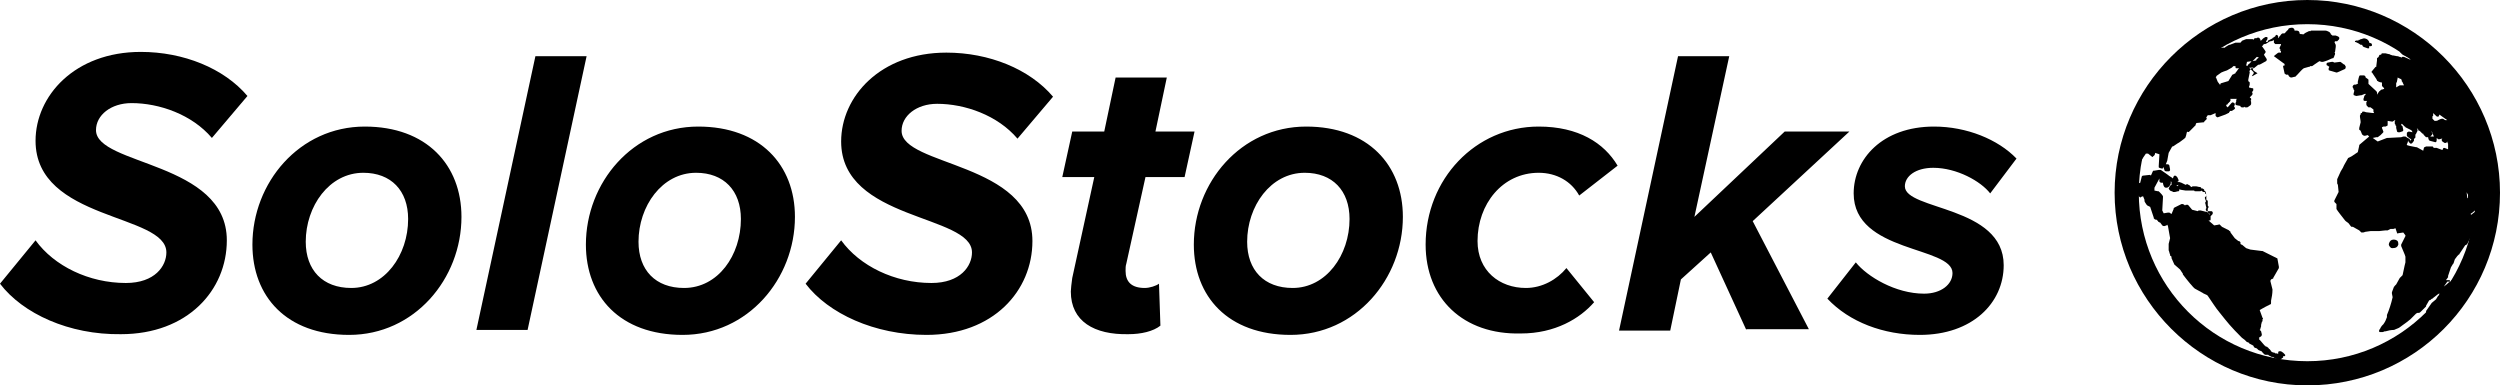 <svg xmlns="http://www.w3.org/2000/svg" viewBox="0 0 351.6 54.2"><path fill="currentColor" d="M0 39.9l5-6.1c2.6 3.6 7.5 6 12.7 6 4.1 0 5.7-2.4 5.7-4.3C23.4 30 5 31.1 5 19.8c0-6.3 5.5-12.5 14.8-12.5 6 0 11.7 2.3 15 6.2l-5 5.9c-2.8-3.3-7.4-4.9-11.3-4.9-2.9 0-5 1.7-5 3.8 0 5 18.4 4.4 18.4 15.5 0 7-5.5 13.2-14.9 13.2-7.3.1-13.8-2.9-17-7.1zM35.5 34.4c0-8.7 6.6-16.6 15.8-16.6 8.7 0 13.6 5.4 13.6 12.7 0 8.7-6.6 16.6-15.8 16.6-8.8 0-13.6-5.4-13.6-12.7zm21.9-3.6c0-4-2.4-6.5-6.3-6.5-4.8 0-8.1 4.7-8.1 9.7 0 4 2.4 6.5 6.4 6.5 4.7 0 8-4.6 8-9.7zM67 46.4l8.3-38.5h7.2l-8.3 38.5H67zM82.4 34.4c0-8.7 6.6-16.6 15.8-16.6 8.7 0 13.6 5.4 13.6 12.7 0 8.7-6.6 16.6-15.8 16.6-8.8 0-13.6-5.4-13.6-12.7zm21.8-3.6c0-4-2.4-6.5-6.3-6.5-4.8 0-8.1 4.7-8.1 9.7 0 4 2.4 6.5 6.4 6.5 4.8 0 8-4.6 8-9.7z"/><path fill="currentColor" d="M113.3 39.9l5-6.1c2.6 3.6 7.5 6 12.7 6 4.1 0 5.7-2.4 5.7-4.3 0-5.4-18.4-4.4-18.4-15.6 0-6.3 5.5-12.5 14.8-12.5 6 0 11.7 2.3 15 6.2l-5 5.9c-2.8-3.3-7.4-4.9-11.3-4.9-2.9 0-5 1.7-5 3.8 0 5 18.4 4.4 18.4 15.5 0 7-5.5 13.2-14.9 13.2-7.3 0-13.8-3-17-7.2zM150.6 41c0-.3.1-1.2.2-1.9l3.1-14.2h-4.5l1.4-6.4h4.5l1.6-7.6h7.2l-1.6 7.6h5.5l-1.4 6.4h-5.5l-2.7 12.2c-.1.3-.1.6-.1 1 0 1.5.8 2.4 2.7 2.4.7 0 1.6-.3 2-.6l.2 5.9c-1 .8-2.7 1.2-4.5 1.2-4.8.1-8.1-1.8-8.1-6zM167.9 34.4c0-8.7 6.6-16.6 15.8-16.6 8.7 0 13.6 5.4 13.6 12.7 0 8.7-6.6 16.6-15.8 16.6-8.8 0-13.6-5.4-13.6-12.7zm21.9-3.6c0-4-2.4-6.5-6.3-6.5-4.8 0-8.1 4.7-8.1 9.7 0 4 2.4 6.5 6.4 6.5 4.7 0 8-4.6 8-9.7zM200.5 34.4c0-9.2 7-16.6 15.9-16.6 5.6 0 9.2 2.3 11.1 5.5l-5.4 4.2c-1.1-2-3.2-3.2-5.7-3.2-5.1 0-8.6 4.4-8.6 9.6 0 4.2 3.1 6.6 6.8 6.6 2.3 0 4.4-1.2 5.7-2.8l3.9 4.8c-2 2.3-5.5 4.4-10.3 4.4-8.1.2-13.4-4.9-13.4-12.5zM245.6 46.4l-5-10.9-4.2 3.8-1.5 7.2h-7.2L236 7.9h7.2l-4.9 22.6 12.7-12h9.1l-13.6 12.6 7.9 15.2h-8.8zM257 42l4-5.1c1.6 2 5.6 4.4 9.6 4.4 2.4 0 4-1.3 4-2.9 0-3.8-13.9-2.8-13.9-11.2 0-4.8 4-9.4 11.3-9.4 4.6 0 9 1.8 11.6 4.5l-3.7 4.9c-1.3-1.7-4.7-3.6-8-3.6-2.5 0-4 1.2-4 2.6 0 3.4 13.9 2.7 13.9 11.1 0 5.3-4.4 9.8-11.8 9.8-5.1 0-9.9-1.8-13-5.1z"/><g><g fill="currentColor"><path d="M331.7 6.1l.3.2h.2l.1.2c.1.1.1.1.7.3h.1c.1 0 .1 0 .1-.1v-.2h.2c.1 0 .2-.1.2-.1 0-.1 0-.2-.1-.3l-.3-.1c0-.1 0-.2-.2-.4-.1-.1-.1-.1-.4-.2h-.1-.1l-.3.1h-.1l-.1.1h-.1c-.1 0-.1 0-.1.1h-.3c-.1 0-.2.1-.2.1v.1c.1 0 .1 0 .5.2zM349.4 24.9l-.3-1.1h.1c.1 0 .1-.1.1-.2-.8-5.6-3.5-10.7-7.6-14.6-1.2-1.1-2.5-2.1-3.9-3l-.1-.1c-.2-.1-.3-.2-.5-.3h-.1s-.1 0-.1-.1c-.1 0-.2-.1-.2-.1h-.1s-.1 0-.1-.1h-.1-.1l-.1-.1h-.2c-.1 0-.2 0-.2.1s0 .2.1.2.1.1.2.1h.1l.6.3.3.1h.2l.4.2.1.1c.2.1.4.3.6.5 0 0 0 .1-.1.1 0 .1 0 .2.1.2l.1.1h-.1l-.4-.3s-.1-.1-.3-.4v-.1c0-.1-.1-.1-.1-.2-.1 0-.1 0-.5-.2-.1 0-.2 0-.2.1-.1 0-.1 0-.2.1s-.1.2 0 .3c.1.2.3.3.4.4l.2.2.1.1c0 .1.1.2.2.3l.1.1c.1.1.1.1.9.5h.4s-.1.1-.1.2v.1l-.9-.4h-.3v.1c-.1 0-.2-.1-.3-.1-.1 0-.2-.1-.3-.1h-.1l-.5-.1h-.1l-.3-.1-.2-.1h-.1l-.4-.1h-.4-.1l-.1.1v.1h-.2l-.1.1v.1l-.1.1s0 .1-.1.1l-.1.1V8.5l-.1.8v.1h-.1l-.5.6c-.1.1-.1.2 0 .2l.6.9.1.2s0 .1.1.1c.1.1.4.2.5.2h.1v.4c0 .1 0 .1.1.2l.2.2v.1l-.3.1h-.1l-.2.2s-.1 0-.1.1l-.1.1s0 .1-.1.1v.1l-.1.1v-.2-.1c0-.1 0-.1-1.2-1.2v-.3-.2-.1c-.1-.1-.1-.1-.4-.3v-.1c-.1-.1-.1-.2-.3-.2h-.4c-.2 0-.2 0-.4.9v.2s0 .1.1.1h-.1-.1s-.1 0-.1.1h-.1-.1c-.1 0-.2 0-.3.2 0 .1-.1.1 0 .2l.1.2c0 .1 0 .1.1.2v.1l-.1.4c0 .1 0 .2.1.2 0 0 .2.1.3.1l.6-.1h.1l.5-.2h.1v.1l-.1.1-.1.1v.1l-.1.3v.2c.1.1.1.1.3.1h.2l-.1.2v.2c0 .1 0 .2.1.3l.1.1.1.1h.3l.4.3V15.7l.1.2c-.2 0-.2 0-1-.1-.1 0-.1 0-.4-.1h-.2c-.1 0-.1.1-.1.1v.1h-.1s-.1 0-.1.1v.1s-.1.1-.1.2c0 .3.1.6.1.9l-.2.8v.2s0 .1.1.1l.1.1.2.5c.1.1.2.2.4.2l.4-.1.2.2-1.3 1.1-.1.1v.1l-.2.9-.9.6-.4.2c-.1 0-.1.1-.1.1-.2.4-.5.8-.7 1.3-.1.2-.2.3-.3.5l-.5 1.1v.6l.1.2.1 1-.6 1.2v.2l.3.3v.7l.2.3.3.4.7.9.1.1.4.3.3.4.1.1h.2l.9.5.3.3h.2c.2 0 .3-.1.4-.1l.7-.1H334.6l.9-.1H335.8l.4-.2h.4l.3-.1.2.6c0 .1.1.2.2.1l.7-.1.3.4v.1l-.6 1.2v.2l.5 1.2.1.3v.8l-.1.4-.3 1.4-.4.4-.5.9-.1.1-.1.1s0 .1-.1.1c-.1.3-.2.5-.3.8v.2l.1.5c-.2.9-.5 1.8-.8 2.5V44.6l-.2.5c-.1.2-.1.2-.3.5l-.2.2c-.1.1-.2.3-.3.5l-.1.1v.2c0 .1.1.1.1.1h.4c.1 0 .2-.1.3-.1h.1c.3-.1.8-.2 1.2-.2l.7-.3 1.1-.8c.1-.1.4-.3.5-.4l.6-.6.2-.2.2-.1h.2c.1 0 .2-.1.3-.2l.7-.7V43l.4-.7.1-.1h.1c.1-.1.2-.2.3-.2l.1-.1c.3-.2.6-.5.8-.6h.1c0 .1-.1.1-.1.2 0 0 0 .1-.1.1l-.3.5-.6.5-.7 1c-.1.1-.1.2-.1.3 0 .1 0 .2.1.2h.2l.4-.2s.3-.2.7-.7c0 0 .1 0 .1.1h.1c.1 0 .2-.1.2-.1.1-.1.2-.2.2-.3l.1-.1s.1-.1 0-.3l-.1-.1c.1-.2.3-.3.5-.5v.1c0 .1 0 .1.1.2.1 0 .1.1.2 0 .1 0 .1 0 .4-.4.1-.1.1-.1.1-.3v-.1c0-.1 0-.1-.1-.1-.1-.1-.2-.1-.2 0l-.1.1c0-.1.1-.1.1-.2.1 0 .1-.1.2-.1l.7-1.2c0-.1 0-.1.1-.3 0-.1 0-.2-.1-.2-.1-.1-.2-.1-.3 0l-.2.3c0-.1 0-.2-.1-.3h-.4-.1s0-.1.1-.1c0-.1.1-.1.1-.2l.1-.1v-.2l.3-.9.1-.3.3-.5.1-.1v-.1c.1-.2.1-.4.2-.5l.3-.4.2-.2s.1 0 .1-.1l.8-1.2.2-.1.1-.1.5-1c.2-.5.5-1.1.5-1.2l.1-.4c.1-.5.2-1 .3-1.4V30c0-.1-.1-.1-.1-.2h-.2l-.3.2c-.1.1-.2.2-.3.2V30h.1l.6-.5s0-.1.1-.1l.4-.8v-.1-.2l.1-.1.2-.6v-.4c.3-1.1.4-1.7.4-2.3 0 .1 0 .1 0 0zm-2.3 2.5v.5l-.1-.1-.1-.8v-.1l-.1-.2c0 .2.2.5.3.7zm-8.5-7.8c0 .1.1.2.1.2s0 .1.1.2l.2.2V20v.2h.1c.1 0 .2-.1.4-.4v-.1-.1-.1c.1 0 .2-.1.2-.2v-.4c.1 0 .1-.1.1-.1l.2-.4v-.2l-.1-.1h.1l.1.1v.1l.1.1h.1l.3.3.1.1h.1c0 .1.1.2.2.3l.1.1.1.1H341.5v.1l.1.3c.1.1.1.1.9.3.2 0 .2-.2.2-.6l.1.1c.1 0 .1.1.2.1l.4-.1h.1l-.1.1c0 .1 0 .2.1.3l.3.2h.2s.1 0 .1-.1l.1-.1c0 .1 0 .2.1.3v.8l-.5-.2c-.1 0-.2 0-.2.1l-.1.2-.8-.3h-.4l-.1-.1c0-.1-.1-.1-.1-.1h-.7-.1-.1l-.2.1c-.1 0-.1.1-.1.1l-.1.4-.9-.5h-.1l-1-.2-.3-.1v-.1c.2-.4.2-.6.1-.7zm-1.8-7.2c.2-.1.2-.1.2-.2v-.5l.1-.2.1-.5v-.1l.4.2h.1c0 .1.1.2.1.3v.1h.1v.1l.2.4h-.5-.1l-.7.4c.1 0 .1 0 0 0zm5.3 4s0-.1.1-.1v-.4l.1.1c.4.4.4.4.5.4h.1s.1 0 .1-.1.1-.1.1-.2l.1.1.7.5.3.2h-.3c-.3-.2-.3-.2-.4-.2h-.1c-.1 0-.3.1-.5.2-.1.1-.3.1-.4.1h-.1l-.3-.3V16.4zm-.1 2.2s0-.1 0 0l-.1-.1c.1 0 .1 0 .1.1.1 0 .1.1.1.1l.2.5h-.5l.2-.2s.1-.1.1-.2-.1-.1-.1-.2zm-8.3.8l.5-.1h.2l.4-.3.1-.1.2-.2c.1-.1.1-.1.1-.2l-.2-.5v-.1l.2-.1H335.5l.2-.1c.1 0 .1-.1.1-.2V17l.6.1h.1l.3-.2h.1l-.1.1V17.3c0 .1 0 .2.1.2v.1s0 .1.1.1V18c0 .1.1.3.1.4 0 .2.2.2.2.2h.2l.3-.1c.1 0 .2-.1.2-.2l-.1-.5c0-.1-.1-.1-.2-.2 0-.1 0-.1.1-.2l.4.4s.1 0 .1.1l.8.4.1.1.1.2-.5-.1s-.1 0-.2.1c-.1 0-.1.1-.1.2V19.1c.1.2.4.3.6.5h.1c-.1 0-.2.1-.2.3 0-.1 0-.2-.1-.3 0 0 0-.1-.1-.1l-.2-.1-.3-.2h-.2-.1l-.3.1-1.9.1h-.1l-1.3.5-.7-.5zM344.1 40l-.4.3.5-.7h.4c-.2.1-.3.2-.5.4z"/><path d="M337.3 34.4c0-.2 0-.3-.1-.5-.1-.1-.3-.2-.5-.2h-.1c-.3 0-.5.2-.6.5-.1.2 0 .4.2.6.1.1.2.1.3.1.5 0 .7-.2.8-.5zM328 8.2c.1 0 .2 0 .2-.1l.1-.2c0-.1.1-.2.1-.3v-.1c0-.1 0-.1-.1-.1l.1-.1.1-.7v-.1-.2c-.1-.1-.1-.3-.2-.4 0 0 .1 0 .1-.1H328.7l.2-.2s.1-.1.1-.2v-.1c-.1-.2-.3-.2-.5-.3h-.2H328s0-.1-.1-.1l-.1-.1c0-.1-.1-.2-.2-.3-.2-.1-.4-.2-.6-.2h-1.9c-.1 0-.1 0-.2.1-.1 0-.2-.1-.2 0-.2.1-.5.2-.7.4-.1 0-.1.1-.1.1 0-.1-.1-.1-.2-.1-.2 0-.2 0-.3-.1v-.1c0-.1-.1-.3-.4-.3H322.7c0-.1 0-.3-.3-.4h-.1s-.2 0-.4.1c-.1.1-.1.2-.1.2s-.1 0-.1.1c0 0-.1 0-.1.1-.1 0-.1.1-.2.2s-.1.1-.2.1h-.2c-.2.1-.2.2-.3.3-.1.1-.2.2-.2.3 0 0-.1 0-.1.1v-.3c0-.1-.2-.2-.2-.2-.1 0-.2.1-.2.2l-.3.2s-.1 0-.1.1l-.6.3c-.1.1-.1.2 0 .3 0-.1-.1-.1-.3-.1v-.1l.2-.3v-.2c0-.1-.1-.1-.2-.1s-.1 0-.4.2l-.1.1-.2.2h-.1v-.1c0-.1-.1-.2-.2-.3h-.2s-.1 0-.2.1c-.1-.1-.3 0-.3.1l-.1.1c0-.1-.1-.1-.2-.1h-.7-.1l-.5.2c-.1 0-.1.1-.3.3h-.5-.1-.1l-.8.3h-.1l-.5.3c-.1.1-.1.1-.1.2s0 .2.1.2l-.1.1.2-.1c0-.1-.1-.1-.1-.1v-.1c-.1-.1-.1-.1-.2-.1h-.2-.1l-.5.1v-.1c0-.1 0-.2.1-.3 0-.1 0-.2-.1-.3h-.1c-.2 0-.4 0-.6.1h-.1l-.7.3c-1.1.8-2.2 1.6-3.2 2.6 0 0 0 .1-.1.1l-.5.6s-.1.1 0 .2l-.2.2h-.1c-.1 0-.1 0-.6.5l-.1.1-.2.2-.1.1-.2.2v.1h-.1l-.3.3c0 .1-.1.2 0 .2l-.1.1h-.1c-.1 0-.1 0-.4.5v.2s-.1.1-.1.3l-.1.2c-.1 0-.1 0-.1.1l-.2.2c-1.8 2.7-3 5.7-3.7 8.9l-.1.8v1.1l-.1 1.1v.1l.1.4c.1.4.2.9.4 1.2 0 0 0 .1.1.1l.5.5c.1.1.2.1.2 0l.3-.1.2.5v.2l.1.2.2.3.1.1.4.2.5 1.5v.1l.1.1c.1.1.2.1.2.1h.1l.2.2c0 .1 0 .1.1.1 0 0 .1 0 .1.1h.1l.3.4c.1.1.2.1.3.1l.3-.1.1-.1.1.2c.1.6.2 1.2.3 1.7l-.1.4-.1.4V35.2c.1.2.1.4.2.6v.1s0 .1.1.1l.1.1v.2l.4.9.8.7.4.6v.1c.6.8 1.5 1.9 1.7 2l1.1.6c.1.1.2.1.6.3l.1.1c.5.7 1.1 1.7 1.7 2.4 1.2 1.5 1.5 1.9 3.1 3.5l.4.3.2.2.1.1c.1 0 .2.1.3.1 0 .1 0 .1.4.3.1 0 .1.1.2.1l.1.2.1.1.3.1.1.1.1.1c.1.1.3.1.4.2h.1c0 .1.1.1.1.2 0 0 .1 0 .1.1 0 0 .1 0 .1.1l.2.1h.4l.1.1.4.2h.2l.1.1.4.2h.5c.1 0 .2 0 .2-.1.1 0 .1-.1.2-.1v-.2h.2l.1-.1c0-.1 0-.1-.1-.2l-.2-.2-.3-.2h-.1-.1-.1c-.1.1-.1.2-.1.3 0 0 0 .1.1.1l-.3-.1h-.1-.1l-.1-.1h-.1l-.3-.1-.3-.4c-.1 0-.1-.1-.2-.2 0 0-.1 0-.1-.1l-.3-.1s0-.1-.1-.1c-.2-.2-.4-.5-.6-.7l-.1-.1h-.1c.1-.1.1-.2 0-.2v-.1l.3-.2s.1-.1.1-.2V47l-.1-.4s0-.1-.1-.1l-.1-.1.1-.1v-.1l.1-.3v-.1-.1l.1-.4s0-.1.1-.1V44.9c.1-.1.1-.1 0-.2l-.4-1.1c.5-.3 1.1-.6 1.5-.8.1 0 .1-.1.1-.2v-.3c.1-.5.2-1 .2-1.5v-.1l-.3-1.2.1-.2.2-.1h.1v-.1l.4-.7.4-.7v-.1-.1l-.2-1.1c0-.1-.1-.1-.1-.1l-2-1h-.1l-1.6-.2-.6-.2-.6-.5h-.1l-.1-.1v-.2s0-.1-.1-.1c0-.1-.1-.1-.2-.1l-.5-.4-.6-.8v-.1l-.1-.1s-.1 0-.1-.1l-1-.5-.3-.3s-.1-.1-.2 0l-.6.1-.8-.7h.2c.1 0 .1-.1.1-.2v-.4l.2-.2s.1-.1.1-.2v-.1c0-.1-.1-.2-.2-.2h-.7s0-.1-.1-.3c.1-.1.1-.1.1-.2l-.1-.4c0-.1 0-.1-.1-.3 0 0 .1 0 .1-.1.1-.1 0-.2-.1-.5v-.2c.1 0 .2-.1.2-.3l-.1-.4c0-.1-.1-.1-.2-.2 0-.1 0-.2-.1-.2-.1-.1-.1-.1-.2-.1h-.1c0-.1-.1-.2-.2-.2-.2 0-.4-.1-.6-.1h-.3-.1c-.1 0-.1.1-.2.1-.1-.1-.2-.1-.2-.2l-.2-.1s-.1-.1-.2-.1-.2.1-.2.1l-.6-.3-.3-.1h-.1H306.1h-.1-.1.2c.2 0 .3-.1.3-.2s0-.1-.2-.5c-.1-.1-.2-.2-.3-.2-.1 0-.1 0-.2.1 0 .1-.1.2-.1.3-.2-.2-.5-.3-.7-.5-.3-.2-.7-.5-1-.7h-.2-.1l-.6.1h-.1c-.1 0-.1 0-.4.7l-.1-.1h-.1l-.9.1c-.1 0-.2.1-.2.2l-.2.8-.3.1-.3-.7.3-1.4.2-.7.2-.3c.2-.4.5-.8.7-1.1h.3l.5.4c.1.1.2.1.2 0 .2-.1.3-.3.3-.5l.6.2-.1 1.7c0 .1 0 .2.1.2.2.1.3.1.4.1.1 0 .1 0 .1-.1l.1-.1v.1l.1.3c0 .1.1.2.3.2h.3c.1 0 .2-.1.2-.2s0-.1-.1-.6c0-.1-.1-.2-.3-.2h-.2l.2-.5c.1-.4.1-.7.2-1.1l.5-.9h.1l.6-.4c.4-.2.7-.5 1-.7l.1-.1c.1-.1.1-.1.1-.2.1-.2.1-.5.2-.7.1.1.2.1.3 0l.9-.9v-.1l.1-.2 1-.1c.1 0 .1 0 .1-.1l.3-.3c.1-.1.1-.1 0-.2v-.1l.2-.3h.4l.7-.3v.4l.1.1c.1.1.2.1.2.1.3-.1.8-.3 1.1-.4l.4-.2s.1 0 .1-.1l.1-.1v-.1h.2c.1 0 .1 0 .4-.2l.1-.1c.1-.1 0-.2-.1-.3l.1-.3c0-.1 0-.2-.1-.2-.1-.1-.1-.1-.2-.1s-.1 0-.7.7l-.2-.2c0-.1 0-.2.1-.2s.1 0 .1-.1l.3-.3s.1-.1.1-.2V14s0-.1-.1-.1h1s-.1.1-.1.2v.2l-.1.2v.2c.1.1.1.1.7.2v.1s.1.1.2.1h.2c.1 0 .1 0 .1-.1 0 0 .1.1.2.1h.2c.1 0 .1 0 .5-.3 0 0 .1-.1.1-.2v-.2c0-.1 0-.2-.1-.2l.1-.1v-.2c0-.1-.1-.1-.2-.2l.3-.3c.1-.1.1-.2.1-.3 0-.1-.1-.1-.1-.1l.2-.3v-.2c0-.1-.1-.1-.2-.1l-.4-.1v-.1c.1-.2.1-.3.1-.4v-.1c0-.1 0-.2-.1-.2l-.1-.1v-.2c.1-.6.2-.9.2-1 0-.1 0-.2-.1-.2.1 0 .1-.1.3-.4H316.9c.1 0 .1 0 .7-.5h.1c.1 0 .1 0 1-.5 0 0 .1-.1.1-.2s0-.1-.4-.7l.2-.3c.1-.1.1-.1-.4-.8l-.1-.1c.1 0 .1-.1.3-.3h.1c.2 0 .4-.2.6-.3.1 0 .1-.1.1-.1h.2l.3-.1.1-.1V6l.1.1.1.1h.8v.1l-.2.4v.1s0 .1.1.1v.2s0 .1.1.1v.2h-.3c-.1 0-.1 0-.6.4l-.1.1 1.5 1.1v.1s0 .1.1.1h-.1-.1l-.1.1v.1l.2.9s0 .1.1.1l.1.1H321.8l.1.2.1.1c.1.1.2.1.3.1l.4-.1h.1l.3-.3c.3-.3.6-.7.9-.9l.7-.2h.1l.1-.1h.2c.1 0 .1 0 .5-.3l.6-.4.3.1h.2c.4-.1.9-.3 1.3-.5 0 .1 0 0 0 0zm-11.9 1.1s.1.1 0 0l-.2-.1.1-.4v-.1l.7-.1s-.1 0-.1.1l-.3.3c-.2.1-.2.2-.2.3zm-2.2.2c.1 0 .1 0 0 0l.1-.1.1-.1h.3v.1c0 .1 0 .2.1.2h.4l.1-.1c-.1.1-.3.3-.4.5-.1.1-.2.2-.2.3l-.4.2s-.1 0-.1.1l-.5.8-1 .3c-.1 0-.1 0-.1.1 0 0 0 .1-.1.1l-.3-.4-.2-.5c0-.1-.1-.1-.1-.1l.1-.1v-.1l.7-.5c.2-.1.5-.2.8-.3l.7-.4zm2.9-.9l.6-.6c.1 0 .2.1.3.1l-.3.2-.1.2-.5.1zm.1 1.8c.1-.1.1-.2 0-.3l-.5-.5-.2-.1c.1.1.2 0 .6 0h.1v.1c-.1.2-.1.3.6.7l-.7.4h-.1l.2-.3zm-13.2 14.7s.1 0 0 0v.4c0 .1.1.1.2.2H304.2c0 .2.1.5.2.6.1.1.2.1.3.1.3 0 .5-.3.6-.6v-.3l.1.1V25.9c0 .1.1.2.2.2h.2l.6-.1c-.1.1-.1.1-.1.2l-.1-.1c-.1 0-.3-.1-.5-.1h-.2-.1c-.1 0-.1 0-.3.3 0 .1-.1.2-.1.2 0 .1.1.1.1.2.1.1.2.2.4.2l.1.1H305.9l.4-.1h.1c.1-.1.1-.1.1-.2v-.1c.1.1.3.1.9.2h1.2c0 .1.1.1.2.1h.6c.1 0 .1 0 .2-.1l.1.1c.1 0 .1.1.2.1h.2v.1c0 .1.1.2.2.2V28c0 .2.1.2.2.2V28.8c0 .1 0 .2.1.2v.2s-.1.1-.1.2v.4c0 .1.1.2.3.3v.1l-.4-.4h-.1l-.8-.2h-.2-.1l-.1.1-.8-.2-.5-.6-.1-.1H307.4l-.1.1-.1-.1c-.1 0-.1-.1-.2-.1h-.2l-1 .5-.1.1v.1l-.3.7-.3-.2h-.2l-.6.1-.2-.4.1-1.8v-.1-.1c-.1-.2-.3-.4-.4-.5l-.1-.1-.1-.1h-.1l-.5-.1v-.4l.7-1.3z"/><path d="M328.6 10.2c.1 0 .1 0 1.2-.5.1-.1.1-.2.1-.3 0-.1 0-.1-.1-.2v-.1h-.1l-.4-.3s-.1-.1-.2-.1l-.8.1-.2-.1h-.1c-.1 0-.1 0-.6.1-.1 0-.2.1-.2.2s0 .2.1.2c.1.1.2.1.3.2l-.1.2v.2c0 .1 0 .1 1.1.4z"/></g><path fill="currentColor" d="M324.5 54.2c-14.9 0-27.1-12.2-27.1-27.1 0-14.9 12.2-27.1 27.1-27.1 14.9 0 27.1 12.2 27.1 27.1 0 15-12.1 27.1-27.1 27.1zm0-50.8c-13.1 0-23.7 10.6-23.7 23.7s10.6 23.7 23.7 23.7 23.7-10.6 23.7-23.7-10.6-23.7-23.7-23.7z"/></g></svg>

